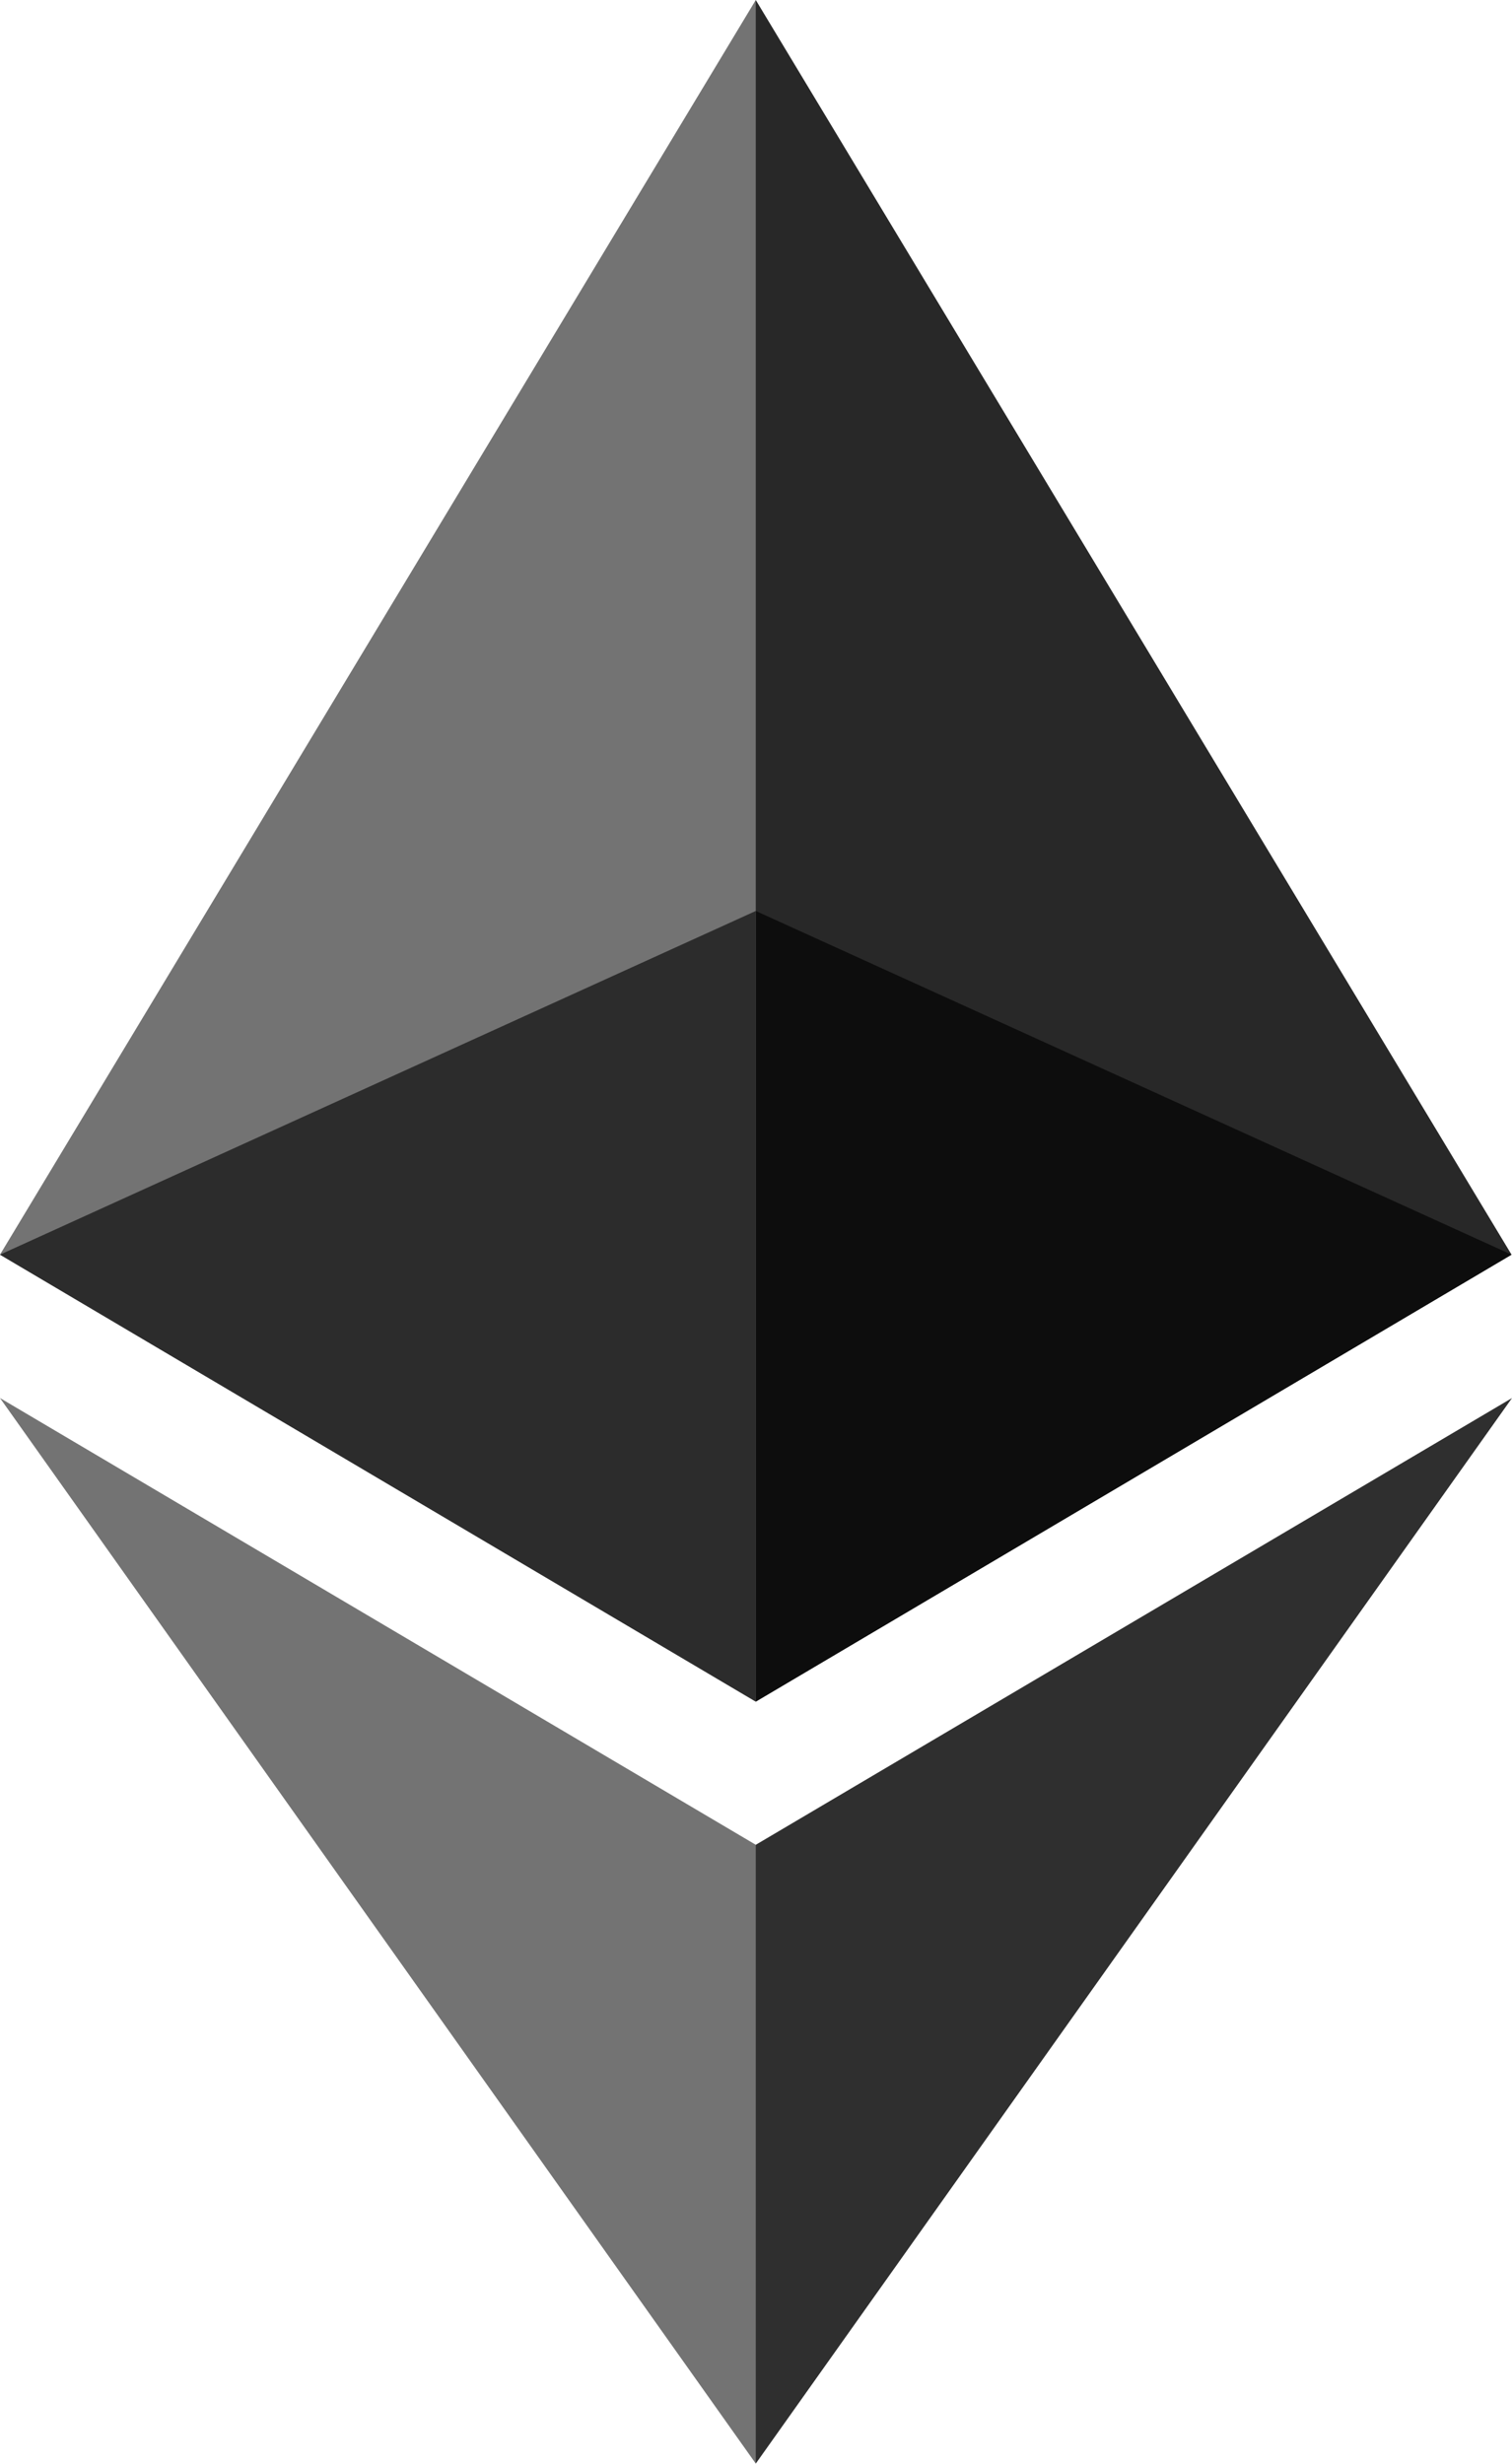 <?xml version="1.0" encoding="UTF-8" standalone="no"?>
<svg width="256px" height="417px" viewBox="0 0 256 417" version="1.1" xmlns="http://www.w3.org/2000/svg" xmlns:xlink="http://www.w3.org/1999/xlink" preserveAspectRatio="xMidYMid">
	<g>
		<polygon fill="rgb(40,40,40)" points="127.961 0 125.166 9.5 125.166 285.168 127.961 287.958 255.923 212.32"></polygon>
		<polygon fill="rgb(115,115,115)" points="127.962 0 0 212.32 127.962 287.959 127.962 154.158"></polygon>
		<polygon fill="rgb(47,47,47)" points="127.961 312.187 126.386 314.107 126.386 412.306 127.961 416.907 255.999 236.587"></polygon>
		<polygon fill="rgb(115,115,115)" points="127.962 416.905 127.962 312.185 0 236.585"></polygon>
		<polygon fill="rgb(13,13,13)" points="127.961 287.958 255.921 212.321 127.961 154.159"></polygon>
		<polygon fill="rgb(44,44,44)" points="0.001 212.321 127.961 287.958 127.961 154.159"></polygon>
	</g>
</svg>
